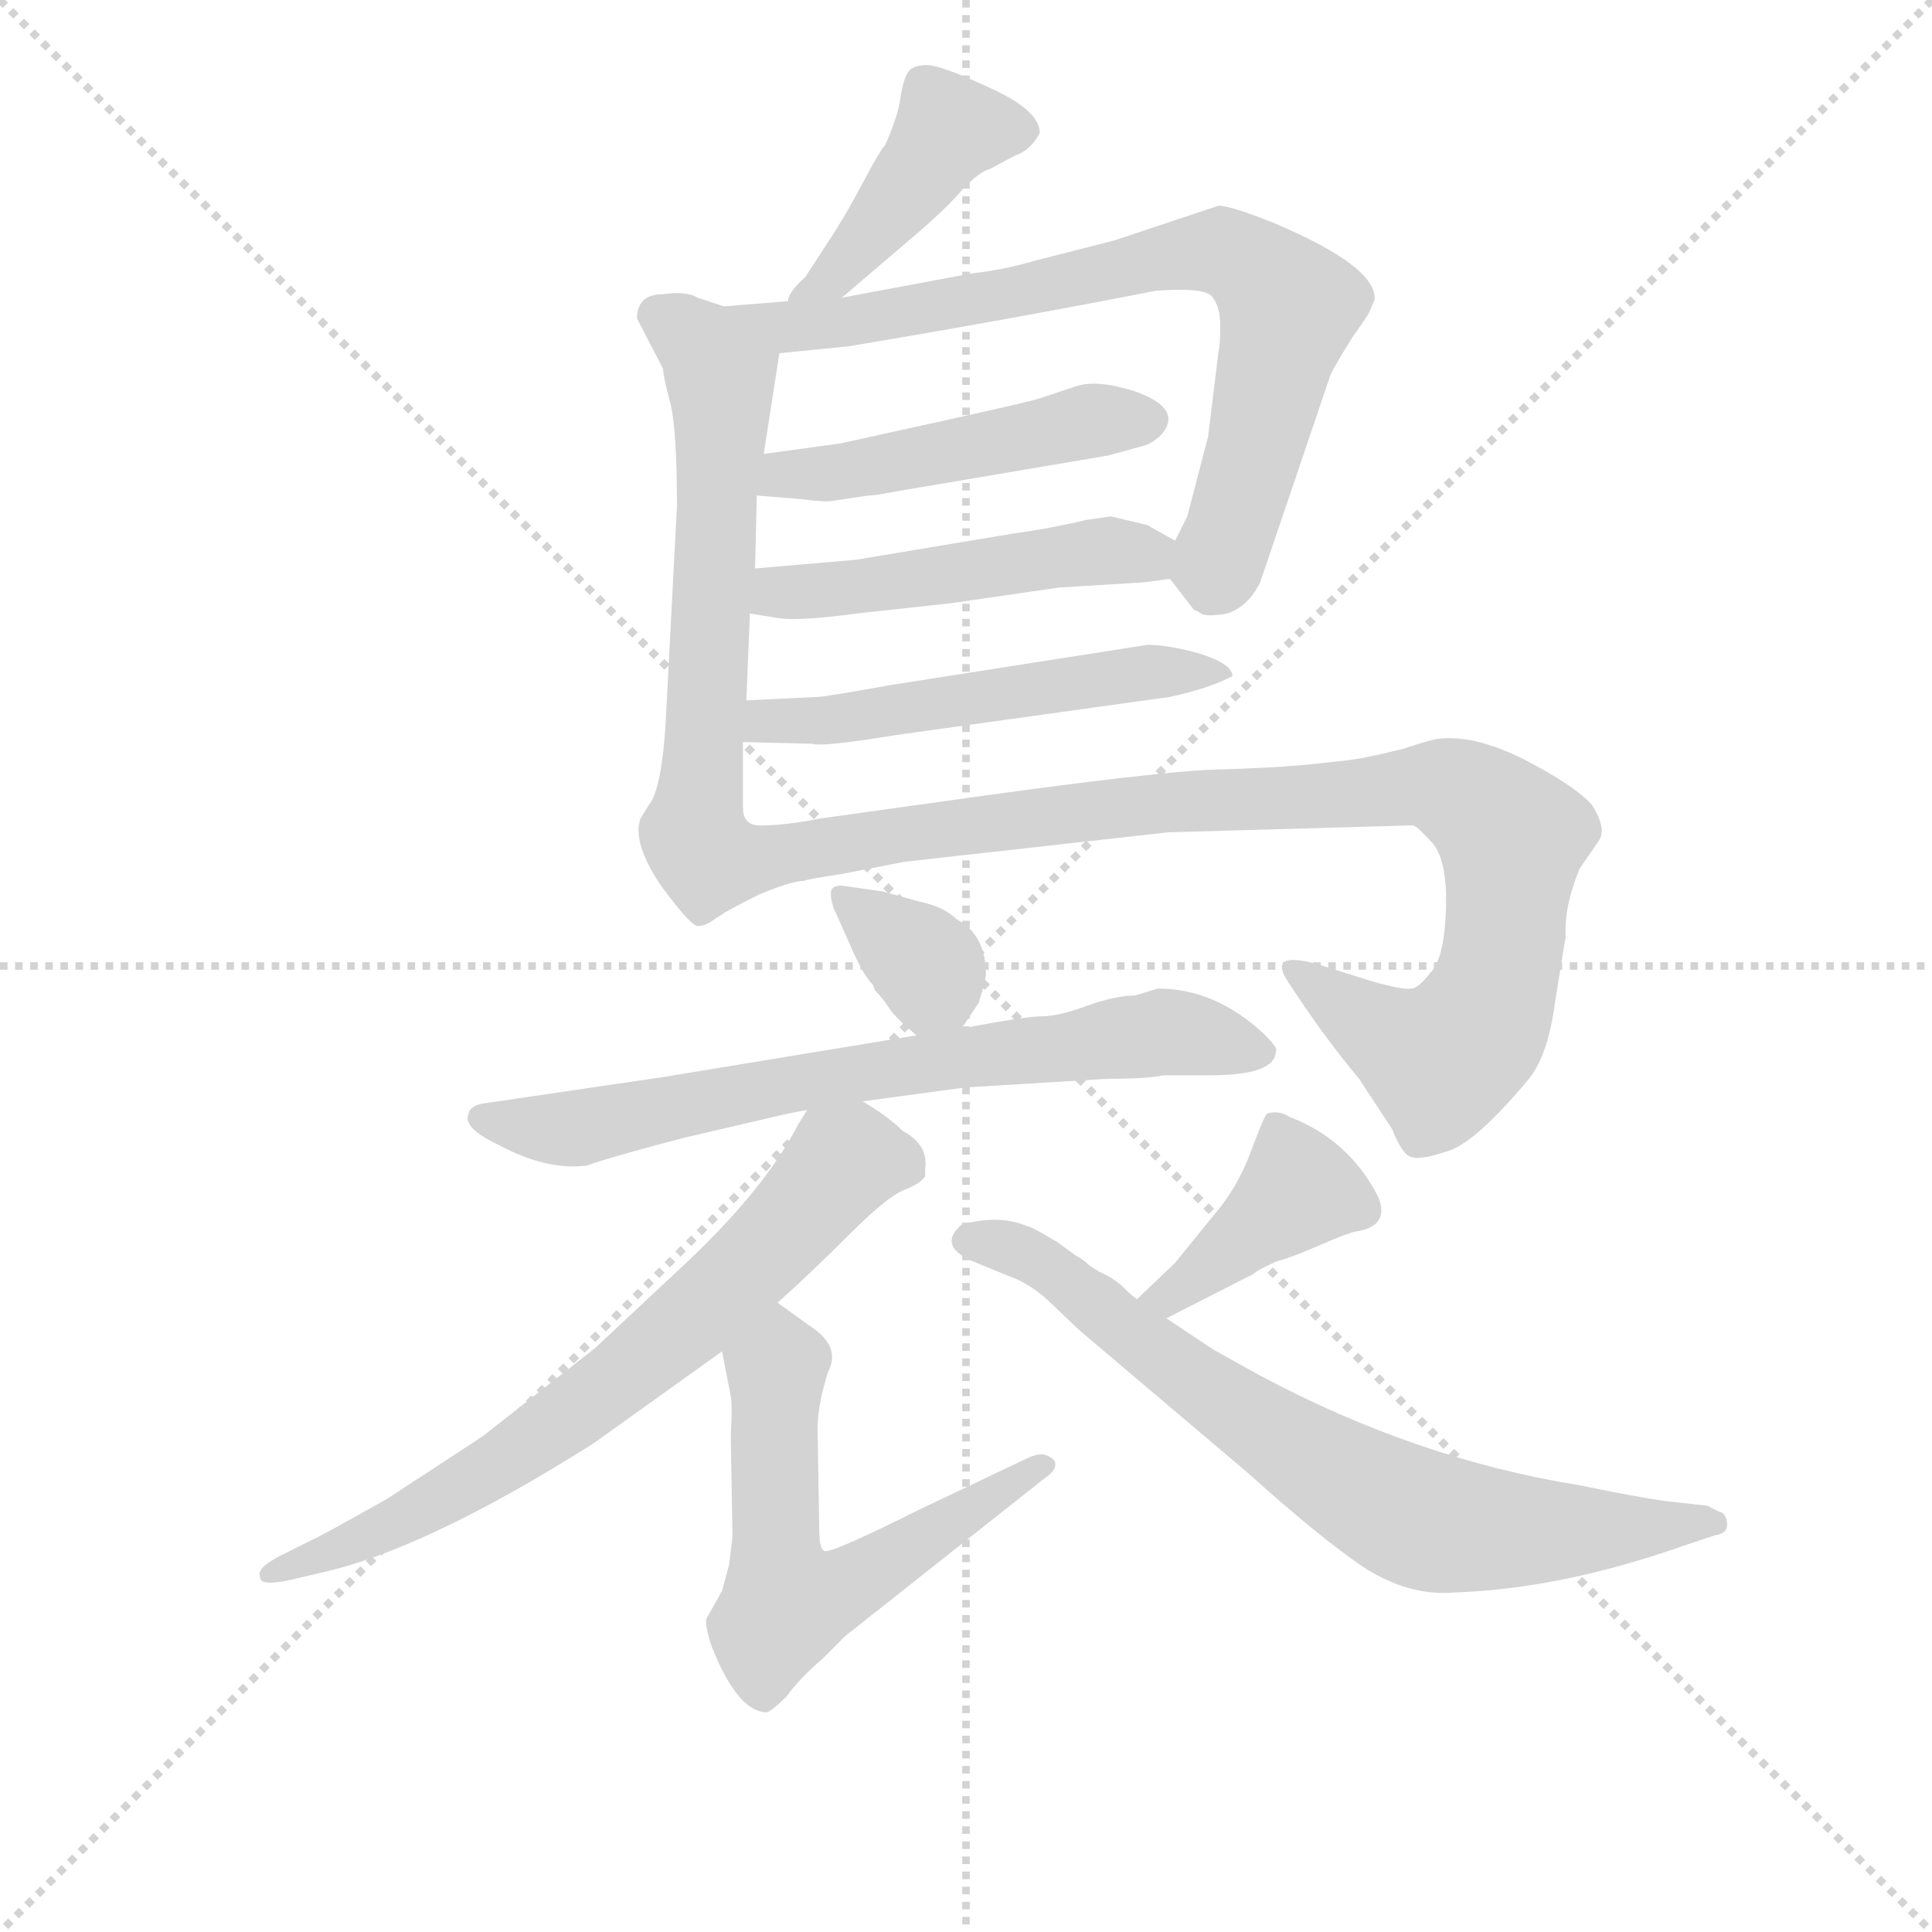 <svg version="1.1" viewBox="0 0 1024 1024" xmlns="http://www.w3.org/2000/svg">
  <g stroke="lightgray" stroke-dasharray="1,1" stroke-width="1" transform="scale(4, 4)">
    <line x1="0" y1="0" x2="256" y2="256"></line>
    <line x1="256" y1="0" x2="0" y2="256"></line>
    <line x1="128" y1="0" x2="128" y2="256"></line>
    <line x1="0" y1="128" x2="256" y2="128"></line>
  </g>
<g transform="scale(0.92, -0.92) translate(60, -900)">
   <style type="text/css">
    @keyframes keyframes0 {
      from {
       stroke: blue;
       stroke-dashoffset: 424;
       stroke-width: 128;
       }
       58% {
       animation-timing-function: step-end;
       stroke: blue;
       stroke-dashoffset: 0;
       stroke-width: 128;
       }
       to {
       stroke: black;
       stroke-width: 1024;
       }
       }
       #make-me-a-hanzi-animation-0 {
         animation: keyframes0 0.595s both;
         animation-delay: 0s;
         animation-timing-function: linear;
       }
    @keyframes keyframes1 {
      from {
       stroke: blue;
       stroke-dashoffset: 615;
       stroke-width: 128;
       }
       67% {
       animation-timing-function: step-end;
       stroke: blue;
       stroke-dashoffset: 0;
       stroke-width: 128;
       }
       to {
       stroke: black;
       stroke-width: 1024;
       }
       }
       #make-me-a-hanzi-animation-1 {
         animation: keyframes1 0.75s both;
         animation-delay: 0.595s;
         animation-timing-function: linear;
       }
    @keyframes keyframes2 {
      from {
       stroke: blue;
       stroke-dashoffset: 760;
       stroke-width: 128;
       }
       71% {
       animation-timing-function: step-end;
       stroke: blue;
       stroke-dashoffset: 0;
       stroke-width: 128;
       }
       to {
       stroke: black;
       stroke-width: 1024;
       }
       }
       #make-me-a-hanzi-animation-2 {
         animation: keyframes2 0.868s both;
         animation-delay: 1.346s;
         animation-timing-function: linear;
       }
    @keyframes keyframes3 {
      from {
       stroke: blue;
       stroke-dashoffset: 475;
       stroke-width: 128;
       }
       61% {
       animation-timing-function: step-end;
       stroke: blue;
       stroke-dashoffset: 0;
       stroke-width: 128;
       }
       to {
       stroke: black;
       stroke-width: 1024;
       }
       }
       #make-me-a-hanzi-animation-3 {
         animation: keyframes3 0.637s both;
         animation-delay: 2.214s;
         animation-timing-function: linear;
       }
    @keyframes keyframes4 {
      from {
       stroke: blue;
       stroke-dashoffset: 488;
       stroke-width: 128;
       }
       61% {
       animation-timing-function: step-end;
       stroke: blue;
       stroke-dashoffset: 0;
       stroke-width: 128;
       }
       to {
       stroke: black;
       stroke-width: 1024;
       }
       }
       #make-me-a-hanzi-animation-4 {
         animation: keyframes4 0.647s both;
         animation-delay: 2.851s;
         animation-timing-function: linear;
       }
    @keyframes keyframes5 {
      from {
       stroke: blue;
       stroke-dashoffset: 530;
       stroke-width: 128;
       }
       63% {
       animation-timing-function: step-end;
       stroke: blue;
       stroke-dashoffset: 0;
       stroke-width: 128;
       }
       to {
       stroke: black;
       stroke-width: 1024;
       }
       }
       #make-me-a-hanzi-animation-5 {
         animation: keyframes5 0.681s both;
         animation-delay: 3.498s;
         animation-timing-function: linear;
       }
    @keyframes keyframes6 {
      from {
       stroke: blue;
       stroke-dashoffset: 974;
       stroke-width: 128;
       }
       76% {
       animation-timing-function: step-end;
       stroke: blue;
       stroke-dashoffset: 0;
       stroke-width: 128;
       }
       to {
       stroke: black;
       stroke-width: 1024;
       }
       }
       #make-me-a-hanzi-animation-6 {
         animation: keyframes6 1.043s both;
         animation-delay: 4.179s;
         animation-timing-function: linear;
       }
    @keyframes keyframes7 {
      from {
       stroke: blue;
       stroke-dashoffset: 347;
       stroke-width: 128;
       }
       53% {
       animation-timing-function: step-end;
       stroke: blue;
       stroke-dashoffset: 0;
       stroke-width: 128;
       }
       to {
       stroke: black;
       stroke-width: 1024;
       }
       }
       #make-me-a-hanzi-animation-7 {
         animation: keyframes7 0.532s both;
         animation-delay: 5.222s;
         animation-timing-function: linear;
       }
    @keyframes keyframes8 {
      from {
       stroke: blue;
       stroke-dashoffset: 709;
       stroke-width: 128;
       }
       70% {
       animation-timing-function: step-end;
       stroke: blue;
       stroke-dashoffset: 0;
       stroke-width: 128;
       }
       to {
       stroke: black;
       stroke-width: 1024;
       }
       }
       #make-me-a-hanzi-animation-8 {
         animation: keyframes8 0.827s both;
         animation-delay: 5.754s;
         animation-timing-function: linear;
       }
    @keyframes keyframes9 {
      from {
       stroke: blue;
       stroke-dashoffset: 709;
       stroke-width: 128;
       }
       70% {
       animation-timing-function: step-end;
       stroke: blue;
       stroke-dashoffset: 0;
       stroke-width: 128;
       }
       to {
       stroke: black;
       stroke-width: 1024;
       }
       }
       #make-me-a-hanzi-animation-9 {
         animation: keyframes9 0.827s both;
         animation-delay: 6.581s;
         animation-timing-function: linear;
       }
    @keyframes keyframes10 {
      from {
       stroke: blue;
       stroke-dashoffset: 589;
       stroke-width: 128;
       }
       66% {
       animation-timing-function: step-end;
       stroke: blue;
       stroke-dashoffset: 0;
       stroke-width: 128;
       }
       to {
       stroke: black;
       stroke-width: 1024;
       }
       }
       #make-me-a-hanzi-animation-10 {
         animation: keyframes10 0.729s both;
         animation-delay: 7.408s;
         animation-timing-function: linear;
       }
    @keyframes keyframes11 {
      from {
       stroke: blue;
       stroke-dashoffset: 402;
       stroke-width: 128;
       }
       57% {
       animation-timing-function: step-end;
       stroke: blue;
       stroke-dashoffset: 0;
       stroke-width: 128;
       }
       to {
       stroke: black;
       stroke-width: 1024;
       }
       }
       #make-me-a-hanzi-animation-11 {
         animation: keyframes11 0.577s both;
         animation-delay: 8.137s;
         animation-timing-function: linear;
       }
    @keyframes keyframes12 {
      from {
       stroke: blue;
       stroke-dashoffset: 732;
       stroke-width: 128;
       }
       70% {
       animation-timing-function: step-end;
       stroke: blue;
       stroke-dashoffset: 0;
       stroke-width: 128;
       }
       to {
       stroke: black;
       stroke-width: 1024;
       }
       }
       #make-me-a-hanzi-animation-12 {
         animation: keyframes12 0.846s both;
         animation-delay: 8.715s;
         animation-timing-function: linear;
       }
</style>
<path d="M 425.0 728.5 L 466.0 763.5 Q 486.0 780.5 495.0 791.5 Q 505.0 801.5 510.0 802.5 L 525.0 810.5 Q 534.0 813.5 539.0 823.5 Q 539.0 836.5 510.0 849.5 Q 482.0 862.5 474.0 862.5 Q 467.0 862.5 464.0 859.5 Q 461.0 856.5 459.0 845.5 Q 458.0 834.5 450.0 816.5 Q 447.0 813.5 437.0 794.5 Q 427.0 775.5 417.0 760.5 L 404.0 740.5 Q 394.0 731.5 394.0 726.5 C 383.0 698.5 402.0 709.5 425.0 728.5 Z" fill="lightgray"></path> 
<path d="M 368.0 434.5 L 368.0 472.5 L 370.0 496.5 L 372.0 546.5 L 375.0 572.5 L 376.0 614.5 L 380.0 638.5 L 389.0 696.5 C 391.0 712.5 385.0 714.5 357.0 723.5 L 342.0 728.5 Q 335.0 732.5 322.0 730.5 Q 307.0 730.5 307.0 716.5 L 322.0 687.5 Q 322.0 683.5 326.0 668.5 Q 330.0 653.5 330.0 608.5 L 324.0 493.5 Q 322.0 446.5 314.0 436.5 L 309.0 428.5 Q 304.0 414.5 321.0 389.5 Q 338.0 366.5 342.0 366.5 Q 347.0 366.5 353.0 371.5 C 368.0 378.5 368.0 404.5 368.0 434.5 Z" fill="lightgray"></path> 
<path d="M 614.0 566.5 L 628.0 548.5 Q 629.0 548.5 632.0 546.5 Q 635.0 544.5 647.0 546.5 Q 659.0 550.5 666.0 564.5 L 706.0 682.5 Q 706.0 684.5 719.0 705.5 Q 729.0 719.5 729.0 720.5 L 732.0 727.5 Q 733.0 746.5 674.0 771.5 Q 649.0 781.5 642.0 781.5 L 582.0 761.5 L 535.0 749.5 Q 518.0 744.5 500.0 742.5 L 425.0 728.5 L 394.0 726.5 L 357.0 723.5 C 327.0 721.5 359.0 693.5 389.0 696.5 L 429.0 700.5 Q 519.0 715.5 606.0 732.5 Q 633.0 734.5 638.0 729.5 Q 643.0 723.5 643.0 712.5 Q 643.0 701.5 642.0 697.5 L 636.0 648.5 L 624.0 602.5 L 617.0 588.5 C 609.0 572.5 609.0 572.5 614.0 566.5 Z" fill="lightgray"></path> 
<path d="M 376.0 614.5 L 401.0 612.5 Q 416.0 610.5 420.0 611.5 L 440.0 614.5 Q 444.0 614.5 454.0 616.5 L 578.0 637.5 L 600.0 643.5 Q 605.0 645.5 609.0 649.5 Q 622.0 664.5 594.0 674.5 Q 572.0 681.5 560.0 677.5 L 539.0 670.5 Q 533.0 668.5 483.0 657.5 L 424.0 644.5 L 380.0 638.5 C 350.0 634.5 346.0 616.5 376.0 614.5 Z" fill="lightgray"></path> 
<path d="M 372.0 546.5 L 385.0 544.5 Q 397.0 541.5 433.0 546.5 L 488.0 552.5 L 550.0 561.5 L 599.0 564.5 L 614.0 566.5 C 644.0 570.5 643.0 573.5 617.0 588.5 L 601.0 597.5 L 580.0 602.5 L 566.0 600.5 Q 545.0 595.5 523.0 592.5 L 433.0 577.5 L 375.0 572.5 C 345.0 569.5 342.0 551.5 372.0 546.5 Z" fill="lightgray"></path> 
<path d="M 368.0 472.5 L 408.0 471.5 Q 413.0 469.5 456.0 476.5 L 614.0 498.5 Q 637.0 503.5 650.0 510.5 Q 650.0 517.5 631.0 523.5 Q 613.0 528.5 601.0 528.5 L 454.0 505.5 Q 415.0 498.5 411.0 498.5 L 370.0 496.5 C 340.0 495.5 338.0 473.5 368.0 472.5 Z" fill="lightgray"></path> 
<path d="M 353.0 371.5 Q 359.0 375.5 377.0 384.5 Q 396.0 392.5 403.0 392.5 Q 405.0 393.5 425.0 396.5 L 461.0 403.5 L 613.0 420.5 L 754.0 424.5 Q 756.0 424.5 766.0 413.5 Q 774.0 402.5 773.0 375.5 Q 772.0 347.5 764.0 339.5 Q 757.0 330.5 753.0 330.5 Q 749.0 329.5 731.0 334.5 L 699.0 344.5 Q 670.0 352.5 682.0 334.5 Q 702.0 303.5 723.0 278.5 L 742.0 249.5 Q 748.0 234.5 753.0 233.5 Q 758.0 231.5 773.0 236.5 Q 789.0 240.5 820.0 277.5 Q 832.0 291.5 836.0 323.5 L 842.0 360.5 Q 841.0 377.5 850.0 399.5 L 861.0 415.5 Q 866.0 422.5 857.0 436.5 Q 847.0 447.5 818.0 462.5 Q 790.0 476.5 770.0 474.5 Q 766.0 474.5 748.0 468.5 Q 724.0 462.5 712.0 461.5 L 693.0 459.5 Q 673.0 457.5 636.0 456.5 Q 600.0 454.5 506.0 441.5 L 413.0 428.5 Q 392.0 424.5 380.0 424.5 Q 368.0 423.5 368.0 434.5 C 342.0 449.5 327.0 357.5 353.0 371.5 Z" fill="lightgray"></path> 
<path d="M 494.0 307.5 L 504.0 322.5 Q 507.0 332.5 508.0 338.5 Q 508.0 361.5 491.0 370.5 Q 484.0 377.5 470.0 380.5 L 448.0 386.5 L 427.0 389.5 Q 421.0 390.5 419.0 387.5 Q 418.0 384.5 420.0 377.5 L 432.0 350.5 Q 438.0 337.5 443.0 332.5 L 444.0 329.5 Q 449.0 324.5 452.0 319.5 Q 456.0 313.5 468.0 303.5 C 483.0 290.5 483.0 290.5 494.0 307.5 Z" fill="lightgray"></path> 
<path d="M 437.0 265.5 L 496.0 273.5 L 578.0 278.5 Q 602.0 278.5 610.0 280.5 L 637.0 280.5 Q 675.0 280.5 675.0 294.5 Q 677.0 295.5 668.0 304.5 Q 640.0 330.5 607.0 330.5 L 594.0 326.5 Q 583.0 326.5 566.0 320.5 Q 550.0 314.5 540.0 314.5 Q 531.0 314.5 494.0 307.5 L 468.0 303.5 L 322.0 279.5 L 220.0 264.5 Q 211.0 263.5 210.0 258.5 Q 206.0 250.5 227.0 240.5 Q 255.0 225.5 278.0 228.5 Q 292.0 233.5 334.0 244.5 L 377.0 254.5 Q 393.0 258.5 405.0 260.5 L 437.0 265.5 Z" fill="lightgray"></path> 
<path d="M 388.0 149.5 Q 407.0 166.5 430.0 189.5 Q 451.0 210.5 461.0 214.5 Q 471.0 218.5 473.0 222.5 L 473.0 226.5 Q 475.0 240.5 460.0 248.5 Q 452.0 256.5 437.0 265.5 C 416.0 279.5 416.0 279.5 405.0 260.5 L 400.0 252.5 Q 380.0 213.5 330.0 167.5 L 283.0 123.5 L 218.0 72.5 L 163.0 36.5 Q 124.0 14.5 119.0 12.5 L 101.0 3.5 Q 90.0 -2.5 90.0 -5.5 Q 89.0 -5.5 90.0 -9.5 Q 91.0 -13.5 106.0 -10.5 L 123.0 -6.5 Q 184.0 6.5 282.0 68.5 L 356.0 121.5 L 388.0 149.5 Z" fill="lightgray"></path> 
<path d="M 406.0 136.5 L 388.0 149.5 C 364.0 167.5 350.0 150.5 356.0 121.5 L 361.0 95.5 Q 362.0 91.5 361.0 72.5 L 362.0 14.5 L 360.0 -1.5 L 356.0 -16.5 L 347.0 -32.5 Q 346.0 -36.5 350.0 -48.5 Q 365.0 -86.5 382.0 -86.5 Q 386.0 -84.5 393.0 -77.5 Q 401.0 -66.5 414.0 -55.5 L 427.0 -42.5 L 542.0 48.5 Q 548.0 52.5 548.0 56.5 Q 548.0 59.5 543.0 61.5 Q 539.0 63.5 531.0 59.5 L 470.0 30.5 Q 418.0 4.5 415.0 6.5 Q 412.0 7.5 412.0 18.5 L 411.0 76.5 Q 411.0 90.5 417.0 109.5 Q 425.0 124.5 406.0 136.5 Z" fill="lightgray"></path> 
<path d="M 612.0 140.5 L 659.0 164.5 Q 660.0 164.5 664.0 167.5 Q 669.0 170.5 676.0 173.5 Q 684.0 175.5 700.0 182.5 Q 716.0 189.5 721.0 190.5 Q 741.0 193.5 734.0 210.5 Q 717.0 243.5 683.0 256.5 Q 677.0 260.5 670.0 258.5 Q 668.0 256.5 661.0 237.5 Q 654.0 218.5 643.0 204.5 L 617.0 172.5 L 595.0 151.5 C 573.0 130.5 585.0 126.5 612.0 140.5 Z" fill="lightgray"></path> 
<path d="M 595.0 151.5 Q 592.0 153.5 586.0 159.5 Q 580.0 164.5 575.0 166.5 Q 571.0 168.5 567.0 171.5 Q 564.0 174.5 560.0 176.5 L 549.0 184.5 Q 534.0 193.5 532.0 193.5 Q 516.0 200.5 494.0 194.5 Q 480.0 182.5 500.0 173.5 L 522.0 164.5 Q 531.0 161.5 542.0 152.5 L 562.0 133.5 L 660.0 50.5 Q 700.0 14.5 725.0 -2.5 Q 751.0 -19.5 777.0 -17.5 Q 839.0 -15.5 910.0 9.5 L 928.0 15.5 Q 935.0 16.5 935.0 21.5 Q 935.0 26.5 932.0 28.5 Q 925.0 31.5 924.0 32.5 L 906.0 34.5 Q 893.0 35.5 849.0 44.5 Q 756.0 59.5 666.0 107.5 L 639.0 122.5 L 612.0 140.5 L 595.0 151.5 Z" fill="lightgray"></path> 
      <clipPath id="make-me-a-hanzi-clip-0">
      <path d="M 425.0 728.5 L 466.0 763.5 Q 486.0 780.5 495.0 791.5 Q 505.0 801.5 510.0 802.5 L 525.0 810.5 Q 534.0 813.5 539.0 823.5 Q 539.0 836.5 510.0 849.5 Q 482.0 862.5 474.0 862.5 Q 467.0 862.5 464.0 859.5 Q 461.0 856.5 459.0 845.5 Q 458.0 834.5 450.0 816.5 Q 447.0 813.5 437.0 794.5 Q 427.0 775.5 417.0 760.5 L 404.0 740.5 Q 394.0 731.5 394.0 726.5 C 383.0 698.5 402.0 709.5 425.0 728.5 Z" fill="lightgray"></path>
      </clipPath>
      <path clip-path="url(#make-me-a-hanzi-clip-0)" d="M 529.0 824.5 L 487.0 825.5 L 431.0 752.5 L 404.0 732.5 " fill="none" id="make-me-a-hanzi-animation-0" stroke-dasharray="296 592" stroke-linecap="round"></path>

      <clipPath id="make-me-a-hanzi-clip-1">
      <path d="M 368.0 434.5 L 368.0 472.5 L 370.0 496.5 L 372.0 546.5 L 375.0 572.5 L 376.0 614.5 L 380.0 638.5 L 389.0 696.5 C 391.0 712.5 385.0 714.5 357.0 723.5 L 342.0 728.5 Q 335.0 732.5 322.0 730.5 Q 307.0 730.5 307.0 716.5 L 322.0 687.5 Q 322.0 683.5 326.0 668.5 Q 330.0 653.5 330.0 608.5 L 324.0 493.5 Q 322.0 446.5 314.0 436.5 L 309.0 428.5 Q 304.0 414.5 321.0 389.5 Q 338.0 366.5 342.0 366.5 Q 347.0 366.5 353.0 371.5 C 368.0 378.5 368.0 404.5 368.0 434.5 Z" fill="lightgray"></path>
      </clipPath>
      <path clip-path="url(#make-me-a-hanzi-clip-1)" d="M 320.0 717.5 L 346.0 699.5 L 355.0 679.5 L 345.0 453.5 L 336.0 419.5 L 344.0 376.5 " fill="none" id="make-me-a-hanzi-animation-1" stroke-dasharray="487 974" stroke-linecap="round"></path>

      <clipPath id="make-me-a-hanzi-clip-2">
      <path d="M 614.0 566.5 L 628.0 548.5 Q 629.0 548.5 632.0 546.5 Q 635.0 544.5 647.0 546.5 Q 659.0 550.5 666.0 564.5 L 706.0 682.5 Q 706.0 684.5 719.0 705.5 Q 729.0 719.5 729.0 720.5 L 732.0 727.5 Q 733.0 746.5 674.0 771.5 Q 649.0 781.5 642.0 781.5 L 582.0 761.5 L 535.0 749.5 Q 518.0 744.5 500.0 742.5 L 425.0 728.5 L 394.0 726.5 L 357.0 723.5 C 327.0 721.5 359.0 693.5 389.0 696.5 L 429.0 700.5 Q 519.0 715.5 606.0 732.5 Q 633.0 734.5 638.0 729.5 Q 643.0 723.5 643.0 712.5 Q 643.0 701.5 642.0 697.5 L 636.0 648.5 L 624.0 602.5 L 617.0 588.5 C 609.0 572.5 609.0 572.5 614.0 566.5 Z" fill="lightgray"></path>
      </clipPath>
      <path clip-path="url(#make-me-a-hanzi-clip-2)" d="M 363.0 720.5 L 394.0 711.5 L 421.0 713.5 L 629.0 754.5 L 657.0 749.5 L 671.0 738.5 L 682.0 716.5 L 649.0 594.5 L 641.0 573.5 L 628.0 570.5 " fill="none" id="make-me-a-hanzi-animation-2" stroke-dasharray="632 1264" stroke-linecap="round"></path>

      <clipPath id="make-me-a-hanzi-clip-3">
      <path d="M 376.0 614.5 L 401.0 612.5 Q 416.0 610.5 420.0 611.5 L 440.0 614.5 Q 444.0 614.5 454.0 616.5 L 578.0 637.5 L 600.0 643.5 Q 605.0 645.5 609.0 649.5 Q 622.0 664.5 594.0 674.5 Q 572.0 681.5 560.0 677.5 L 539.0 670.5 Q 533.0 668.5 483.0 657.5 L 424.0 644.5 L 380.0 638.5 C 350.0 634.5 346.0 616.5 376.0 614.5 Z" fill="lightgray"></path>
      </clipPath>
      <path clip-path="url(#make-me-a-hanzi-clip-3)" d="M 383.0 619.5 L 392.0 626.5 L 597.0 659.5 " fill="none" id="make-me-a-hanzi-animation-3" stroke-dasharray="347 694" stroke-linecap="round"></path>

      <clipPath id="make-me-a-hanzi-clip-4">
      <path d="M 372.0 546.5 L 385.0 544.5 Q 397.0 541.5 433.0 546.5 L 488.0 552.5 L 550.0 561.5 L 599.0 564.5 L 614.0 566.5 C 644.0 570.5 643.0 573.5 617.0 588.5 L 601.0 597.5 L 580.0 602.5 L 566.0 600.5 Q 545.0 595.5 523.0 592.5 L 433.0 577.5 L 375.0 572.5 C 345.0 569.5 342.0 551.5 372.0 546.5 Z" fill="lightgray"></path>
      </clipPath>
      <path clip-path="url(#make-me-a-hanzi-clip-4)" d="M 380.0 552.5 L 388.0 558.5 L 609.0 583.5 " fill="none" id="make-me-a-hanzi-animation-4" stroke-dasharray="360 720" stroke-linecap="round"></path>

      <clipPath id="make-me-a-hanzi-clip-5">
      <path d="M 368.0 472.5 L 408.0 471.5 Q 413.0 469.5 456.0 476.5 L 614.0 498.5 Q 637.0 503.5 650.0 510.5 Q 650.0 517.5 631.0 523.5 Q 613.0 528.5 601.0 528.5 L 454.0 505.5 Q 415.0 498.5 411.0 498.5 L 370.0 496.5 C 340.0 495.5 338.0 473.5 368.0 472.5 Z" fill="lightgray"></path>
      </clipPath>
      <path clip-path="url(#make-me-a-hanzi-clip-5)" d="M 375.0 477.5 L 382.0 484.5 L 596.0 512.5 L 644.0 511.5 " fill="none" id="make-me-a-hanzi-animation-5" stroke-dasharray="402 804" stroke-linecap="round"></path>

      <clipPath id="make-me-a-hanzi-clip-6">
      <path d="M 353.0 371.5 Q 359.0 375.5 377.0 384.5 Q 396.0 392.5 403.0 392.5 Q 405.0 393.5 425.0 396.5 L 461.0 403.5 L 613.0 420.5 L 754.0 424.5 Q 756.0 424.5 766.0 413.5 Q 774.0 402.5 773.0 375.5 Q 772.0 347.5 764.0 339.5 Q 757.0 330.5 753.0 330.5 Q 749.0 329.5 731.0 334.5 L 699.0 344.5 Q 670.0 352.5 682.0 334.5 Q 702.0 303.5 723.0 278.5 L 742.0 249.5 Q 748.0 234.5 753.0 233.5 Q 758.0 231.5 773.0 236.5 Q 789.0 240.5 820.0 277.5 Q 832.0 291.5 836.0 323.5 L 842.0 360.5 Q 841.0 377.5 850.0 399.5 L 861.0 415.5 Q 866.0 422.5 857.0 436.5 Q 847.0 447.5 818.0 462.5 Q 790.0 476.5 770.0 474.5 Q 766.0 474.5 748.0 468.5 Q 724.0 462.5 712.0 461.5 L 693.0 459.5 Q 673.0 457.5 636.0 456.5 Q 600.0 454.5 506.0 441.5 L 413.0 428.5 Q 392.0 424.5 380.0 424.5 Q 368.0 423.5 368.0 434.5 C 342.0 449.5 327.0 357.5 353.0 371.5 Z" fill="lightgray"></path>
      </clipPath>
      <path clip-path="url(#make-me-a-hanzi-clip-6)" d="M 355.0 377.5 L 385.0 407.5 L 613.0 438.5 L 762.0 448.5 L 781.0 443.5 L 811.0 417.5 L 798.0 322.5 L 770.0 288.5 L 718.0 316.5 L 689.0 341.5 " fill="none" id="make-me-a-hanzi-animation-6" stroke-dasharray="846 1692" stroke-linecap="round"></path>

      <clipPath id="make-me-a-hanzi-clip-7">
      <path d="M 494.0 307.5 L 504.0 322.5 Q 507.0 332.5 508.0 338.5 Q 508.0 361.5 491.0 370.5 Q 484.0 377.5 470.0 380.5 L 448.0 386.5 L 427.0 389.5 Q 421.0 390.5 419.0 387.5 Q 418.0 384.5 420.0 377.5 L 432.0 350.5 Q 438.0 337.5 443.0 332.5 L 444.0 329.5 Q 449.0 324.5 452.0 319.5 Q 456.0 313.5 468.0 303.5 C 483.0 290.5 483.0 290.5 494.0 307.5 Z" fill="lightgray"></path>
      </clipPath>
      <path clip-path="url(#make-me-a-hanzi-clip-7)" d="M 424.0 382.5 L 476.0 341.5 L 486.0 318.5 " fill="none" id="make-me-a-hanzi-animation-7" stroke-dasharray="219 438" stroke-linecap="round"></path>

      <clipPath id="make-me-a-hanzi-clip-8">
      <path d="M 437.0 265.5 L 496.0 273.5 L 578.0 278.5 Q 602.0 278.5 610.0 280.5 L 637.0 280.5 Q 675.0 280.5 675.0 294.5 Q 677.0 295.5 668.0 304.5 Q 640.0 330.5 607.0 330.5 L 594.0 326.5 Q 583.0 326.5 566.0 320.5 Q 550.0 314.5 540.0 314.5 Q 531.0 314.5 494.0 307.5 L 468.0 303.5 L 322.0 279.5 L 220.0 264.5 Q 211.0 263.5 210.0 258.5 Q 206.0 250.5 227.0 240.5 Q 255.0 225.5 278.0 228.5 Q 292.0 233.5 334.0 244.5 L 377.0 254.5 Q 393.0 258.5 405.0 260.5 L 437.0 265.5 Z" fill="lightgray"></path>
      </clipPath>
      <path clip-path="url(#make-me-a-hanzi-clip-8)" d="M 218.0 256.5 L 271.0 249.5 L 390.0 275.5 L 608.0 305.5 L 665.0 294.5 " fill="none" id="make-me-a-hanzi-animation-8" stroke-dasharray="581 1162" stroke-linecap="round"></path>

      <clipPath id="make-me-a-hanzi-clip-9">
      <path d="M 388.0 149.5 Q 407.0 166.5 430.0 189.5 Q 451.0 210.5 461.0 214.5 Q 471.0 218.5 473.0 222.5 L 473.0 226.5 Q 475.0 240.5 460.0 248.5 Q 452.0 256.5 437.0 265.5 C 416.0 279.5 416.0 279.5 405.0 260.5 L 400.0 252.5 Q 380.0 213.5 330.0 167.5 L 283.0 123.5 L 218.0 72.5 L 163.0 36.5 Q 124.0 14.5 119.0 12.5 L 101.0 3.5 Q 90.0 -2.5 90.0 -5.5 Q 89.0 -5.5 90.0 -9.5 Q 91.0 -13.5 106.0 -10.5 L 123.0 -6.5 Q 184.0 6.5 282.0 68.5 L 356.0 121.5 L 388.0 149.5 Z" fill="lightgray"></path>
      </clipPath>
      <path clip-path="url(#make-me-a-hanzi-clip-9)" d="M 463.0 224.5 L 454.0 231.5 L 425.0 230.5 L 375.0 173.5 L 263.0 79.5 L 174.0 25.5 L 94.0 -7.5 " fill="none" id="make-me-a-hanzi-animation-9" stroke-dasharray="581 1162" stroke-linecap="round"></path>

      <clipPath id="make-me-a-hanzi-clip-10">
      <path d="M 406.0 136.5 L 388.0 149.5 C 364.0 167.5 350.0 150.5 356.0 121.5 L 361.0 95.5 Q 362.0 91.5 361.0 72.5 L 362.0 14.5 L 360.0 -1.5 L 356.0 -16.5 L 347.0 -32.5 Q 346.0 -36.5 350.0 -48.5 Q 365.0 -86.5 382.0 -86.5 Q 386.0 -84.5 393.0 -77.5 Q 401.0 -66.5 414.0 -55.5 L 427.0 -42.5 L 542.0 48.5 Q 548.0 52.5 548.0 56.5 Q 548.0 59.5 543.0 61.5 Q 539.0 63.5 531.0 59.5 L 470.0 30.5 Q 418.0 4.5 415.0 6.5 Q 412.0 7.5 412.0 18.5 L 411.0 76.5 Q 411.0 90.5 417.0 109.5 Q 425.0 124.5 406.0 136.5 Z" fill="lightgray"></path>
      </clipPath>
      <path clip-path="url(#make-me-a-hanzi-clip-10)" d="M 387.0 139.5 L 387.0 25.5 L 393.0 -23.5 L 431.0 -12.5 L 542.0 55.5 " fill="none" id="make-me-a-hanzi-animation-10" stroke-dasharray="461 922" stroke-linecap="round"></path>

      <clipPath id="make-me-a-hanzi-clip-11">
      <path d="M 612.0 140.5 L 659.0 164.5 Q 660.0 164.5 664.0 167.5 Q 669.0 170.5 676.0 173.5 Q 684.0 175.5 700.0 182.5 Q 716.0 189.5 721.0 190.5 Q 741.0 193.5 734.0 210.5 Q 717.0 243.5 683.0 256.5 Q 677.0 260.5 670.0 258.5 Q 668.0 256.5 661.0 237.5 Q 654.0 218.5 643.0 204.5 L 617.0 172.5 L 595.0 151.5 C 573.0 130.5 585.0 126.5 612.0 140.5 Z" fill="lightgray"></path>
      </clipPath>
      <path clip-path="url(#make-me-a-hanzi-clip-11)" d="M 676.0 251.5 L 688.0 214.5 L 613.0 152.5 L 603.0 154.5 " fill="none" id="make-me-a-hanzi-animation-11" stroke-dasharray="274 548" stroke-linecap="round"></path>

      <clipPath id="make-me-a-hanzi-clip-12">
      <path d="M 595.0 151.5 Q 592.0 153.5 586.0 159.5 Q 580.0 164.5 575.0 166.5 Q 571.0 168.5 567.0 171.5 Q 564.0 174.5 560.0 176.5 L 549.0 184.5 Q 534.0 193.5 532.0 193.5 Q 516.0 200.5 494.0 194.5 Q 480.0 182.5 500.0 173.5 L 522.0 164.5 Q 531.0 161.5 542.0 152.5 L 562.0 133.5 L 660.0 50.5 Q 700.0 14.5 725.0 -2.5 Q 751.0 -19.5 777.0 -17.5 Q 839.0 -15.5 910.0 9.5 L 928.0 15.5 Q 935.0 16.5 935.0 21.5 Q 935.0 26.5 932.0 28.5 Q 925.0 31.5 924.0 32.5 L 906.0 34.5 Q 893.0 35.5 849.0 44.5 Q 756.0 59.5 666.0 107.5 L 639.0 122.5 L 612.0 140.5 L 595.0 151.5 Z" fill="lightgray"></path>
      </clipPath>
      <path clip-path="url(#make-me-a-hanzi-clip-12)" d="M 500.0 184.5 L 536.0 175.5 L 671.0 74.5 L 751.0 27.5 L 808.0 18.5 L 928.0 22.5 " fill="none" id="make-me-a-hanzi-animation-12" stroke-dasharray="604 1208" stroke-linecap="round"></path>

</g>
</svg>
